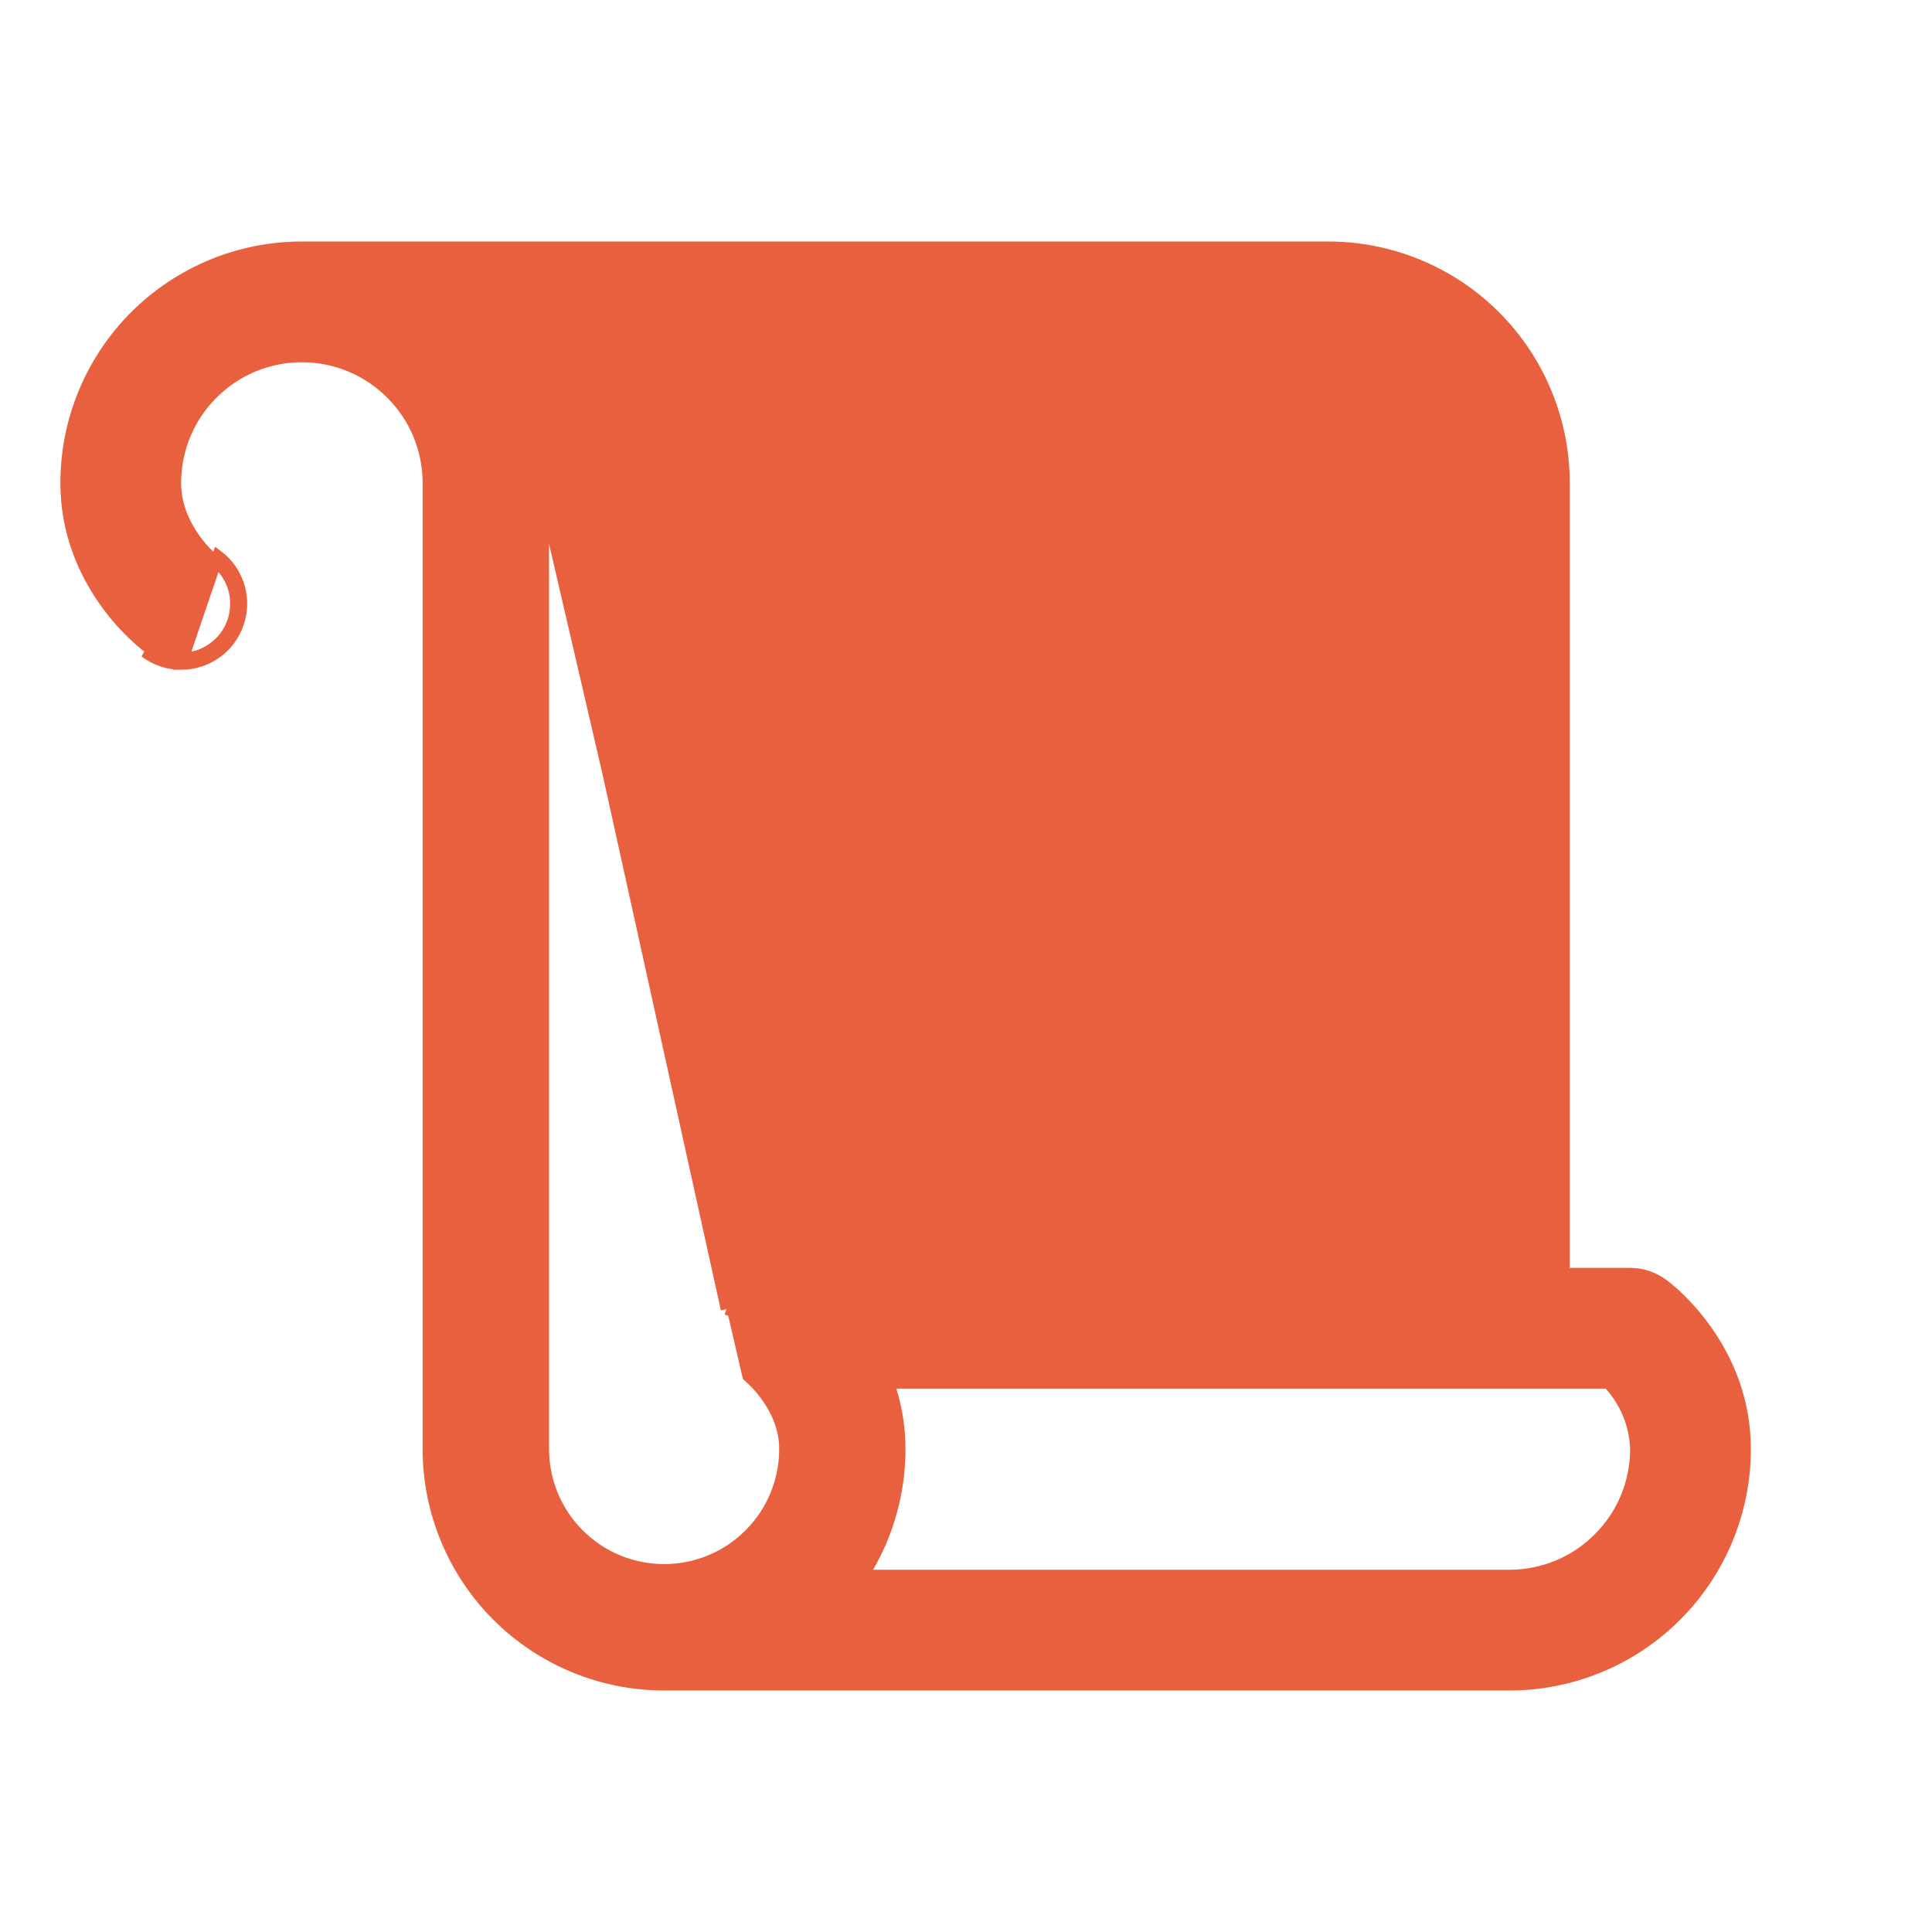 <svg width="16" height="16" viewBox="0 0 16 16" fill="none" xmlns="http://www.w3.org/2000/svg">
<path d="M4.285 3H11C11.265 3 11.52 3.105 11.707 3.293C11.895 3.48 12 3.735 12 4V10.453V10.5H11.953H6.5C6.394 10.499 6.289 10.531 6.203 10.593C6.116 10.654 6.05 10.742 6.016 10.842M4.285 3L6.016 10.842M4.285 3C4.28 2.992 4.276 2.984 4.271 2.976L4.231 3M4.285 3H4.231M6.016 10.842L6.061 10.857C6.061 10.857 6.061 10.857 6.061 10.857L6.016 10.842ZM4.231 3V3.047H4.257M4.231 3L4.257 3.047M4.257 3.047C4.417 3.339 4.5 3.667 4.5 4V12C4.5 12.265 4.605 12.52 4.793 12.707C4.98 12.895 5.235 13 5.5 13C5.765 13 6.02 12.895 6.207 12.707C6.395 12.52 6.5 12.265 6.5 12C6.5 11.641 6.198 11.399 6.195 11.396L4.257 3.047ZM1.5 5.5C1.604 5.5 1.706 5.467 1.791 5.407C1.876 5.346 1.94 5.26 1.973 5.161C2.007 5.062 2.009 4.955 1.979 4.855C1.948 4.755 1.888 4.667 1.805 4.604L1.5 5.5ZM1.5 5.5C1.392 5.5 1.287 5.465 1.201 5.399L1.5 5.5ZM1.776 4.64L1.776 4.64L1.776 4.641C1.851 4.699 1.906 4.778 1.934 4.869C1.961 4.96 1.96 5.056 1.929 5.146C1.899 5.236 1.841 5.313 1.764 5.368C1.687 5.424 1.595 5.453 1.5 5.453H1.5C1.402 5.453 1.307 5.421 1.229 5.362L1.229 5.362L1.228 5.362C1.159 5.311 0.547 4.827 0.547 4C0.547 3.482 0.753 2.985 1.119 2.619C1.485 2.253 1.982 2.047 2.5 2.047H11C11.518 2.047 12.015 2.253 12.381 2.619C12.747 2.985 12.953 3.482 12.953 4V10.5V10.547H13H13.5C13.598 10.547 13.693 10.579 13.772 10.637L13.773 10.638C13.844 10.689 14.453 11.173 14.453 12C14.453 12.518 14.247 13.015 13.881 13.381C13.515 13.747 13.018 13.953 12.5 13.953H5.5C4.982 13.953 4.485 13.747 4.119 13.381C3.753 13.015 3.547 12.518 3.547 12V4C3.547 3.722 3.437 3.456 3.24 3.26C3.044 3.063 2.778 2.953 2.5 2.953C2.222 2.953 1.956 3.063 1.76 3.26C1.563 3.456 1.453 3.722 1.453 4C1.453 4.193 1.534 4.352 1.613 4.463C1.692 4.573 1.772 4.638 1.776 4.64ZM13.547 12L13.547 11.998C13.54 11.802 13.464 11.614 13.333 11.469L13.319 11.453H13.298H7.423H7.359L7.378 11.514C7.427 11.671 7.452 11.835 7.452 12V12C7.452 12.343 7.362 12.68 7.19 12.976L7.149 13.047H7.231H12.5C12.778 13.047 13.044 12.937 13.24 12.74C13.437 12.544 13.547 12.278 13.547 12ZM6.047 6.5C6.047 6.38 6.095 6.265 6.18 6.18C6.265 6.095 6.38 6.047 6.5 6.047H10.5C10.62 6.047 10.735 6.095 10.82 6.18C10.905 6.265 10.953 6.38 10.953 6.5C10.953 6.62 10.905 6.735 10.82 6.82C10.735 6.905 10.62 6.953 10.5 6.953H6.5C6.38 6.953 6.265 6.905 6.18 6.82C6.095 6.735 6.047 6.62 6.047 6.5ZM10.5 8.953H6.5C6.38 8.953 6.265 8.905 6.18 8.82C6.095 8.735 6.047 8.62 6.047 8.5C6.047 8.38 6.095 8.265 6.18 8.18C6.265 8.095 6.38 8.047 6.5 8.047H10.5C10.62 8.047 10.735 8.095 10.82 8.18C10.905 8.265 10.953 8.38 10.953 8.5C10.953 8.62 10.905 8.735 10.82 8.82C10.735 8.905 10.62 8.953 10.5 8.953Z" fill="#E8603D" stroke="#E8603D" stroke-width="0.094"/>
</svg>
